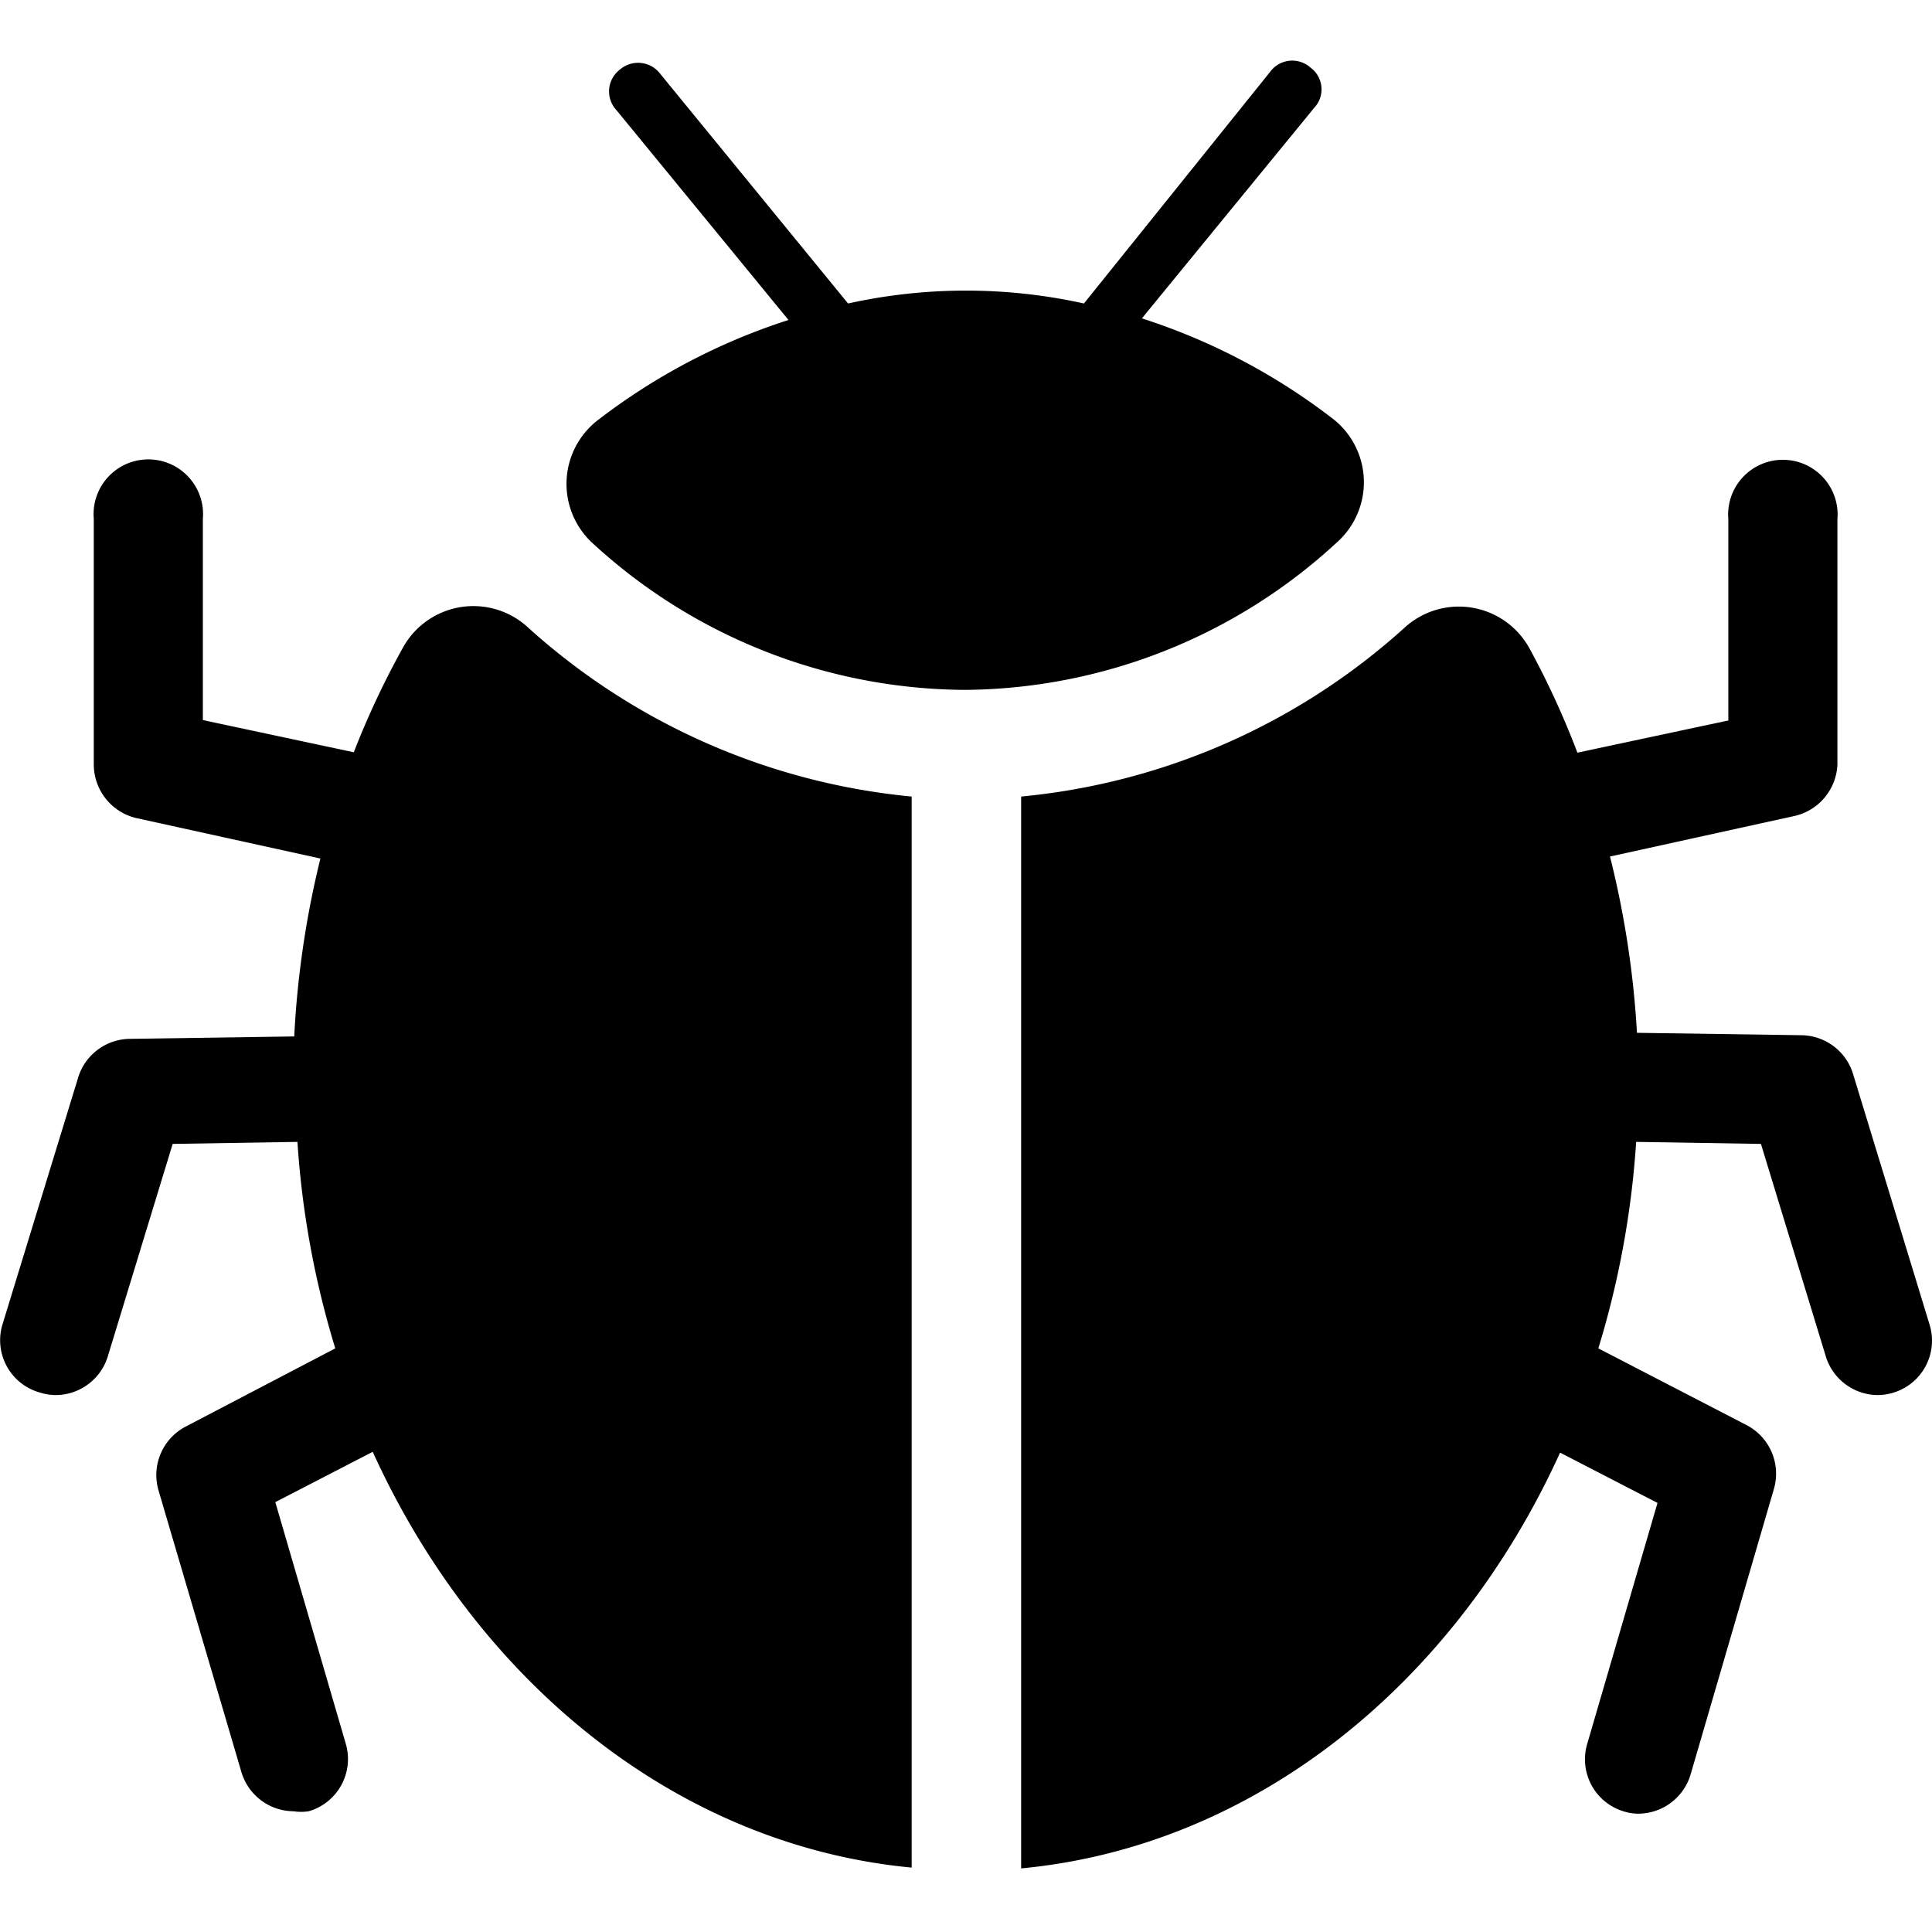 <svg id="icon" xmlns="http://www.w3.org/2000/svg" viewBox="0 0 48 48"><path d="M10,16.11a21,21,0,0,0-1.21,2.58l-3.75-.8v-5a1.36,1.36,0,1,0-2.71,0V19a1.37,1.37,0,0,0,1.08,1.33l4.55,1a23.43,23.43,0,0,0-.65,4.42l-4.1.06a1.36,1.36,0,0,0-1.28,1L.06,32.91A1.35,1.35,0,0,0,1,34.6a1.34,1.34,0,0,0,.4.06,1.36,1.36,0,0,0,1.29-1l1.6-5.24,3.1-.05a22.49,22.49,0,0,0,.94,5.13L4.6,35.45A1.36,1.36,0,0,0,3.93,37l2.06,7a1.36,1.36,0,0,0,1.3,1A1.21,1.21,0,0,0,7.67,45a1.35,1.35,0,0,0,.92-1.68l-1.75-6,2.42-1.25c2.61,5.74,7.58,9.78,13.39,10.33V19.79a16.55,16.55,0,0,1-9.52-4.19A2,2,0,0,0,10,16.11Z"/><path d="M33.07,10.37a15.55,15.55,0,0,0-4.7-2.46l4.28-5.23a.67.67,0,0,0-.09-1,.68.68,0,0,0-1,.1L26.93,7.54a13.57,13.57,0,0,0-5.86,0L16.4,1.83a.69.69,0,0,0-1-.1.68.68,0,0,0-.09,1l4.28,5.22a15.55,15.55,0,0,0-4.7,2.46,2,2,0,0,0-.14,3.11A13.76,13.76,0,0,0,24,17.14a13.76,13.76,0,0,0,9.21-3.66A2,2,0,0,0,33.07,10.37Z"/><path d="M47.94,32.91l-1.89-6.19a1.36,1.36,0,0,0-1.28-1l-4.1-.06A23.43,23.43,0,0,0,40,21.28l4.55-1A1.37,1.37,0,0,0,45.65,19V12.9a1.36,1.36,0,1,0-2.71,0v5l-3.75.8A21,21,0,0,0,38,16.11a2,2,0,0,0-3.11-.51,16.52,16.52,0,0,1-9.52,4.19V46.42c5.81-.55,10.78-4.59,13.39-10.33l2.42,1.25-1.75,6A1.35,1.35,0,0,0,40.33,45a1.21,1.21,0,0,0,.38.06,1.36,1.36,0,0,0,1.3-1L44.07,37a1.36,1.36,0,0,0-.67-1.59l-3.69-1.91a22.49,22.49,0,0,0,.94-5.13l3.1.05,1.6,5.24a1.36,1.36,0,0,0,1.29,1,1.34,1.34,0,0,0,.4-.06A1.35,1.35,0,0,0,47.94,32.91Z"/></svg>